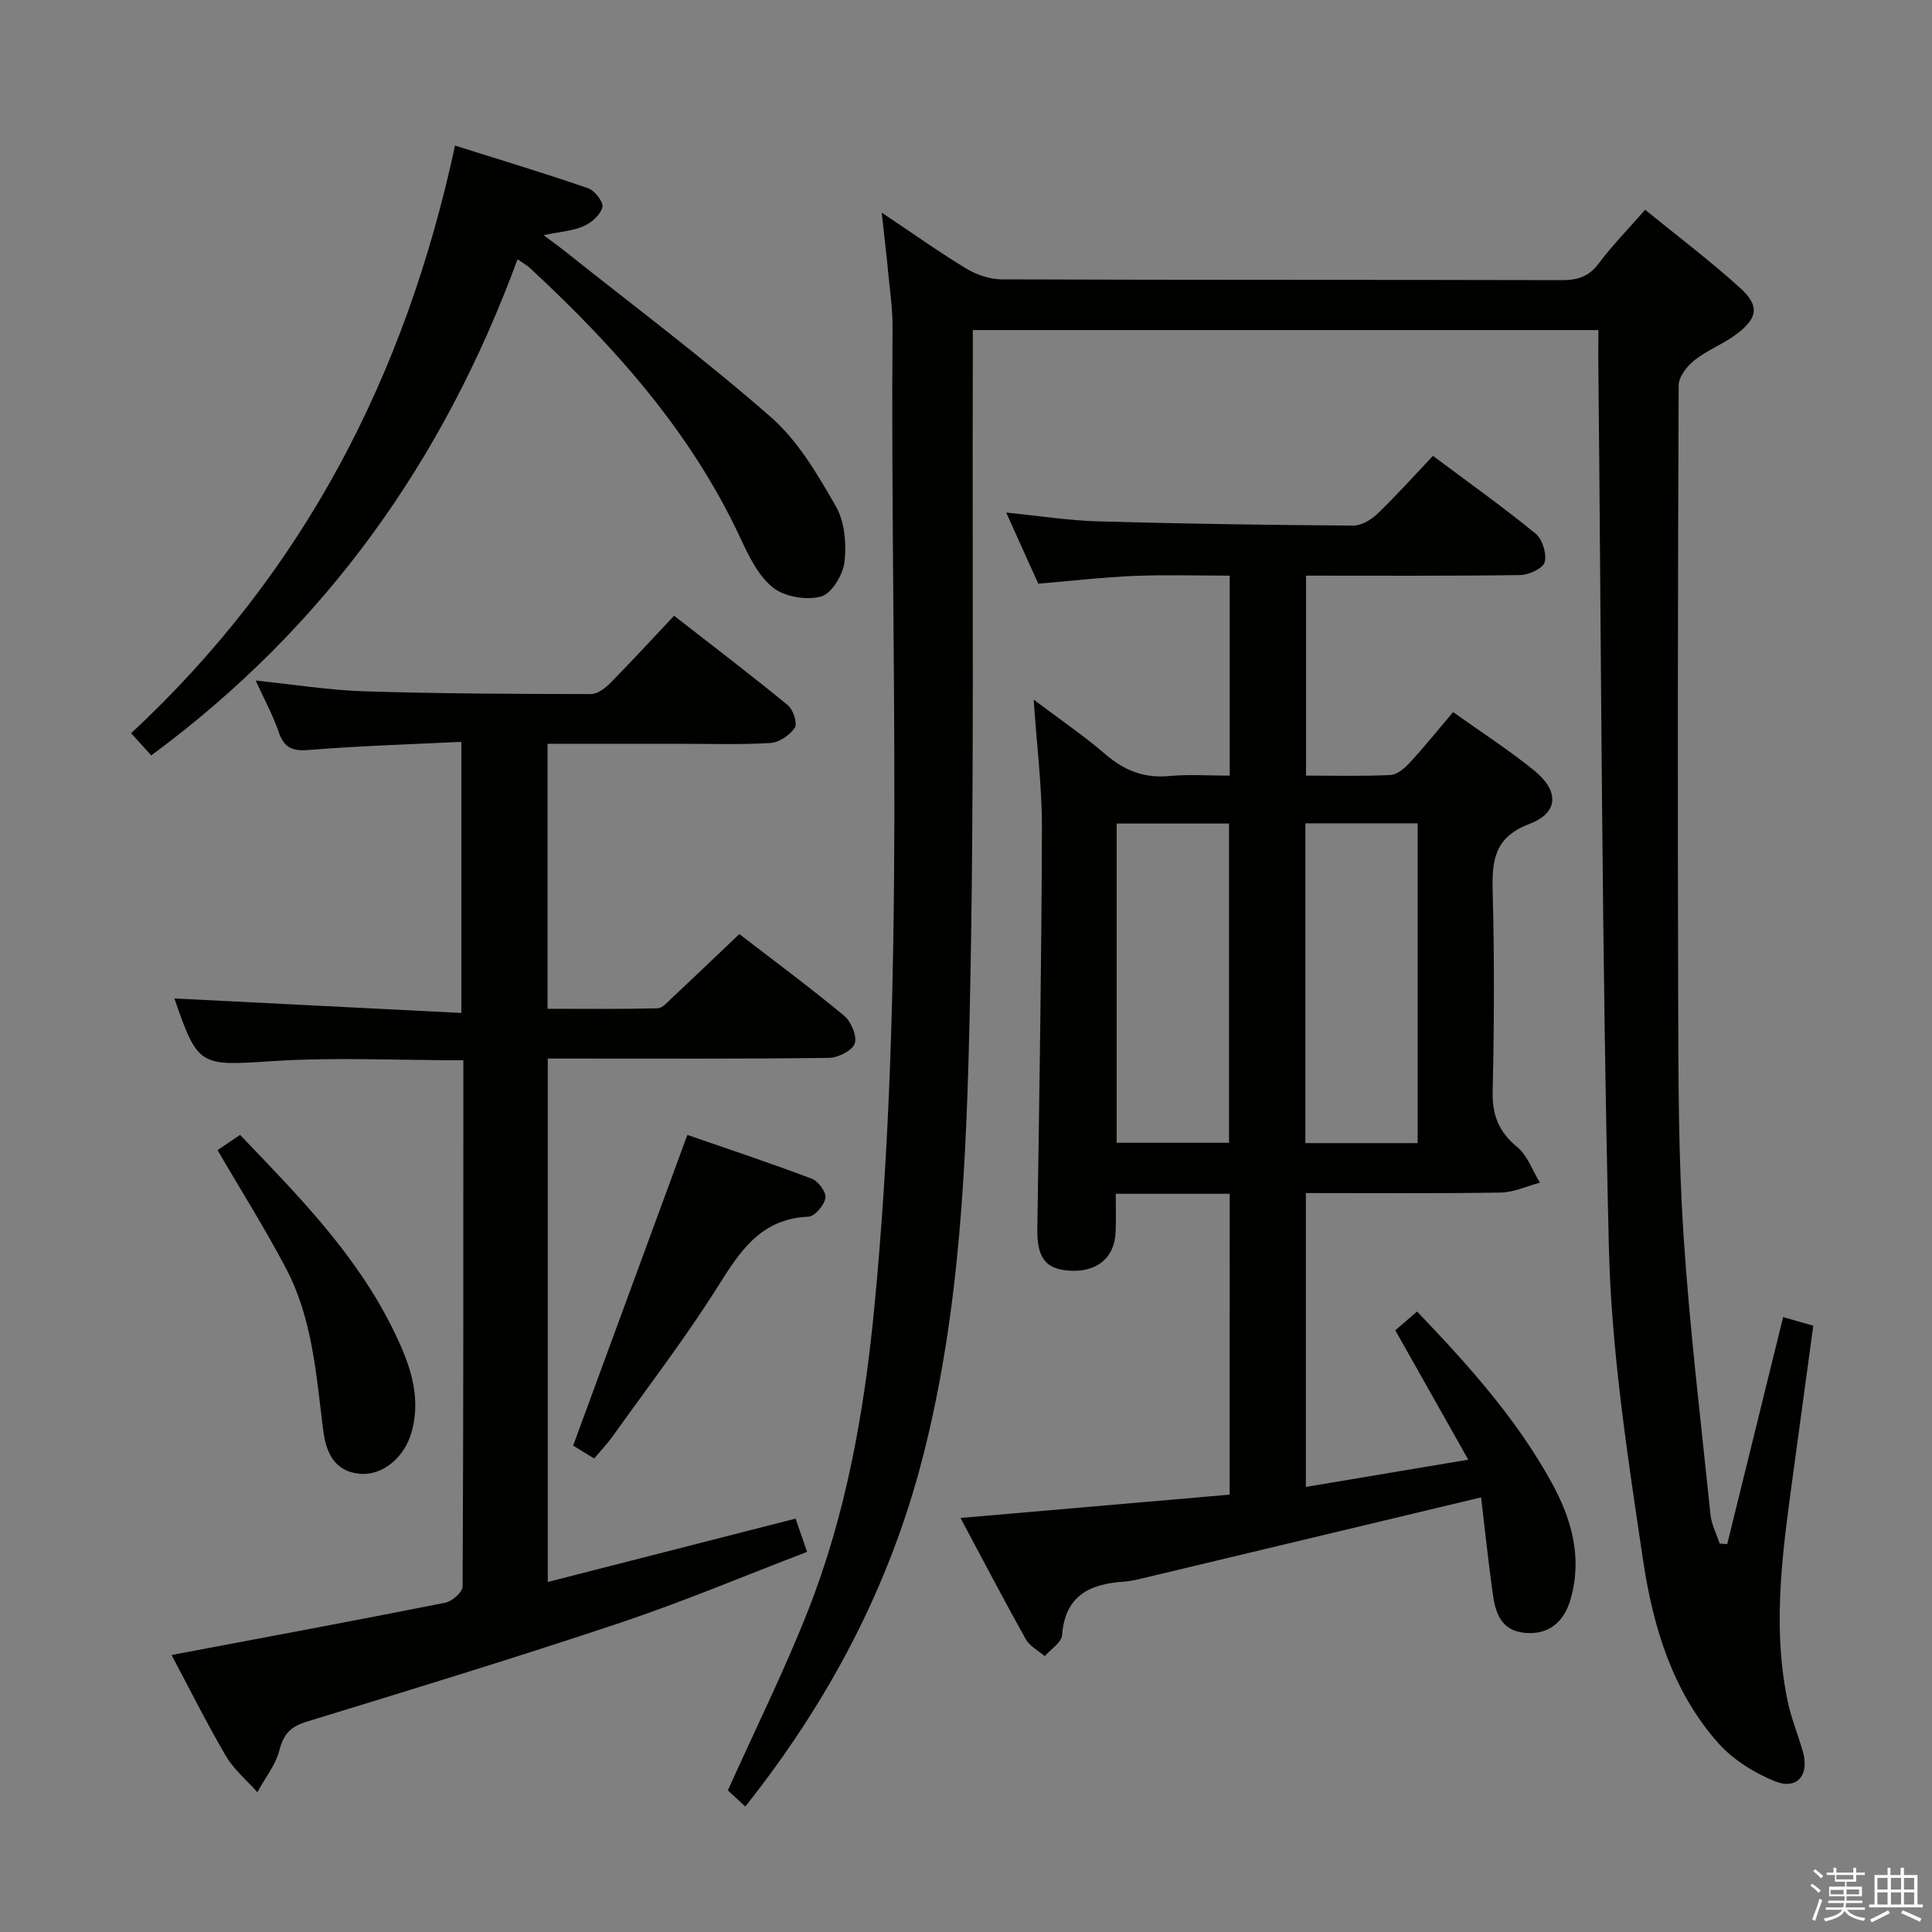 <svg enable-background="new 0 0 400 400" viewBox="0 0 400 400" xmlns="http://www.w3.org/2000/svg"><rect x="0" y="0" width="400" height="400" fill="#808080" stroke="none"/><path d="m374.8 390.4.4-.4c.7.5 1.3 1 1.8 1.4l-.5.5c-.5-.6-1.1-1.1-1.7-1.5zm1 7.3-.6-.3c.5-1.4 1.1-2.8 1.5-4.3.2.1.4.2.6.3-.5 1.3-1 2.8-1.5 4.3zm-.4-10.3.4-.4c.4.3 1 .8 1.7 1.4l-.5.5c-.4-.5-1-1-1.6-1.5zm2.5.3h1.7v-1h.6v1h3.5v-1h.6v1h1.8v.5h-1.8v1.4h-2v1h3.2v2h-3.2v.9h3.3v.5h-3.4c0 .3-.1.6-.1.9h4v.5h-3.7c.7.9 1.9 1.5 3.8 1.7-.1.2-.2.4-.3.6-2.1-.4-3.5-1.1-4-2.1-.4 1-1.8 1.7-4 2.2-.1-.2-.2-.4-.3-.6 2.1-.4 3.4-1 3.8-1.8h-3.4v-.5h3.6c.1-.3.1-.6.2-.9h-3.3v-.5h3.4c0-.3 0-.6 0-.9h-3.2v-2h3.3v-1h-2.1v-1.4h-1.7v-.5zm1.1 3.5v1h2.7c0-.3 0-.4 0-.4 0-.2 0-.2 0-.2 0-.1 0-.2 0-.3h-2.7zm1.2-3v.9h3.5v-.9zm4.7 3h-2.6v.6.4h2.6z" fill="#fbfafc"/><path d="m393.6 386.7h.6v1.5h2.8v6.1h1.1v.6h-11.1v-.6h1.1v-6.1h2.7v-1.5h.6v1.5h2.1v-1.5zm-2.7 8.8.4.6c-1.2.6-2.5 1.3-3.8 1.9-.1-.2-.2-.4-.3-.6 1.2-.6 2.5-1.2 3.7-1.9zm-2.2-6.7v2.4h2.1v-2.4zm0 3v2.5h2.1v-2.5zm2.8-3v2.4h2.1v-2.4zm0 3v2.5h2.1v-2.5zm6 6.1c-1.4-.7-2.7-1.3-3.9-1.8l.3-.6c1.5.6 2.7 1.2 3.9 1.7zm-1.2-9.1h-2.1v2.4h2.1zm-2.1 3v2.5h2.1v-2.5z" fill="#fbfafc"/><g fill="#010100"><path d="m330.93 68.34c-43.28 0-86.04 0-129.52 0 0 2.17.01 4.28 0 6.39-.14 44.65.35 89.32-.62 133.95-.68 31.19-1.9 62.51-9.73 93-6.83 26.64-19.37 50.45-36.75 72.34-1.44-1.32-2.72-2.51-3.62-3.34 5.68-12.62 11.65-24.66 16.57-37.13 7.91-20.05 11.65-41.11 13.73-62.52 6.57-67.62 3.3-135.43 3.8-203.16.03-3.81-.54-7.62-.9-11.43-.35-3.72-.8-7.44-1.34-12.42 6.54 4.37 11.92 8.21 17.55 11.61 2.13 1.29 4.87 2.2 7.34 2.21 38.66.14 77.32.06 115.97.16 3.27.01 5.58-.76 7.61-3.48 2.78-3.71 6.05-7.05 9.59-11.09 6.71 5.47 13.45 10.55 19.68 16.2 4 3.63 3.66 6.15-.58 9.41-2.75 2.11-6.14 3.38-8.86 5.52-1.55 1.22-3.29 3.43-3.3 5.2-.18 42.49-.23 84.98-.1 127.47.05 16.14.04 32.32 1.1 48.41 1.27 19.36 3.6 38.65 5.59 57.95.21 2.04 1.24 3.99 1.89 5.98.52.04 1.05.09 1.57.13 3.85-15.61 7.69-31.23 11.58-47.01 2.21.63 3.93 1.12 6.24 1.78-1.31 9.59-2.61 19.09-3.89 28.59-2.19 16.3-4.83 32.6-1.44 49.04.73 3.56 2.14 6.97 3.16 10.48 1.43 4.9-1.16 8.08-5.77 6.21-4.3-1.74-8.68-4.47-11.74-7.91-9.5-10.68-13.51-24.16-15.55-37.79-3.2-21.49-6.56-43.16-7.09-64.82-1.48-61.25-1.56-122.54-2.19-183.82.01-1.94.02-3.9.02-6.11z"/><path d="m254.6 247.16c-8.02 0-15.49 0-23.6 0 0 2.74.1 5.34-.02 7.94-.25 5.44-3.98 8.42-9.83 7.96-4.83-.38-6.46-2.88-6.38-8.63.41-27.63.87-55.27.95-82.9.03-8.55-1.06-17.11-1.71-26.68 5.5 4.15 10.43 7.5 14.91 11.36 3.89 3.35 7.99 4.94 13.15 4.46 4.08-.38 8.22-.08 12.53-.08 0-14.01 0-27.29 0-41.41-6.67 0-13.26-.21-19.84.06-6.45.27-12.89 1.03-19.8 1.61-2.1-4.66-4.26-9.44-6.64-14.73 6.79.68 12.85 1.64 18.93 1.82 17.63.5 35.27.76 52.9.88 1.69.01 3.74-1.2 5.04-2.45 3.94-3.79 7.6-7.88 11.49-11.99 7.55 5.64 14.58 10.65 21.25 16.1 1.41 1.15 2.33 4.17 1.88 5.91-.34 1.29-3.27 2.64-5.07 2.67-14.64.21-29.29.12-44.34.12v41.4c5.87 0 11.67.16 17.45-.12 1.38-.07 2.93-1.36 3.97-2.49 3.02-3.28 5.83-6.76 9.03-10.54 5.74 4.1 11.46 7.78 16.72 12.04 5.28 4.26 5.18 8.79-.89 11.1-7.2 2.74-7.81 7.42-7.64 13.86.37 13.82.32 27.66 0 41.48-.11 4.93 1.23 8.39 5.06 11.55 2.15 1.77 3.19 4.89 4.73 7.4-2.71.71-5.41 2-8.12 2.05-13.32.21-26.64.1-40.34.1v60.84c10.91-1.83 21.74-3.65 33.62-5.64-5.25-9.31-10.1-17.91-15.11-26.79 1.38-1.19 2.86-2.46 4.51-3.88 10.6 11.07 20.6 22.2 27.88 35.45 4.09 7.46 6.36 15.37 3.95 23.95-1.43 5.09-4.71 7.5-9.35 7.14-5.21-.41-6.29-4.27-6.85-8.38-.93-6.83-1.67-13.69-2.38-19.68-23.69 5.67-46.4 11.1-69.12 16.52-1.61.38-3.24.82-4.87.93-7.1.46-12.15 2.94-12.76 11.08-.11 1.53-2.33 2.9-3.58 4.34-1.33-1.15-3.12-2.06-3.93-3.5-4.59-8.22-8.95-16.57-13.52-25.11 18.92-1.64 37.23-3.23 55.72-4.83.02-20.99.02-41.4.02-62.29zm-23.41-10.56h23.27c0-22.22 0-44.11 0-66.09-7.95 0-15.52 0-23.27 0zm39.07.07h23.25c0-22.16 0-44.05 0-66.21-7.88 0-15.44 0-23.25 0z"/><path d="m95.93 219.52c-13.56 0-26.55-.66-39.44.17-15.07.98-15.48 1.26-20.35-12.87-.05-.14.03-.32.01-.1 19.64.99 39.27 1.98 59.37 3 0-19.03 0-37.06 0-56.13-10.57.52-21.15.84-31.69 1.69-3.48.28-5.06-.58-6.16-3.8-1.17-3.43-2.94-6.65-4.73-10.58 7.86.81 15.17 2 22.52 2.23 15.64.49 31.29.55 46.94.57 1.36 0 2.97-1.29 4.05-2.38 4.32-4.38 8.48-8.92 13.11-13.84 7.98 6.22 15.87 12.23 23.54 18.51 1.12.92 2.05 3.76 1.46 4.66-1 1.54-3.23 3.07-5.04 3.18-6.31.38-12.66.16-18.99.16-8.96 0-17.92 0-27.17 0v54.87c7.61 0 15.2.09 22.79-.1 1.05-.03 2.14-1.37 3.08-2.25 4.6-4.3 9.14-8.66 13.84-13.12 7 5.39 14.49 10.94 21.67 16.88 1.46 1.21 2.74 4.22 2.23 5.76-.49 1.47-3.44 2.96-5.33 2.99-17.49.23-34.99.14-52.49.14-1.8 0-3.6 0-5.74 0v108.37c17.16-4.39 34.07-8.71 51.31-13.12.63 1.81 1.36 3.94 2.38 6.89-12.9 4.93-25.59 10.29-38.61 14.65-21.55 7.21-43.28 13.85-65.01 20.51-3.29 1.01-4.76 2.52-5.62 5.87-.8 3.1-3 5.83-4.58 8.73-2.2-2.49-4.87-4.71-6.52-7.52-4.01-6.84-7.55-13.95-11.24-20.89 19.21-3.63 37.97-7.11 56.68-10.83 1.41-.28 3.57-2.19 3.58-3.35.18-36.13.15-72.29.15-108.95z"/><path d="m27.15 151.81c35.74-33.26 56.79-73.96 67.06-121.67 9.46 2.99 18.57 5.73 27.55 8.83 1.37.47 3.22 2.87 2.96 3.92-.38 1.56-2.23 3.2-3.84 3.92-2.23.99-4.82 1.14-8.34 1.88 1.85 1.39 3.19 2.34 4.47 3.36 14.29 11.38 28.94 22.34 42.66 34.37 5.58 4.89 9.61 11.83 13.38 18.39 1.83 3.18 2.23 7.73 1.8 11.5-.3 2.67-2.66 6.59-4.86 7.19-3.02.83-7.56.07-9.97-1.86-3.05-2.44-5.01-6.55-6.74-10.26-10.25-22-26.03-39.65-43.6-55.92-.58-.54-1.31-.93-2.53-1.78-15.28 41.58-39.69 76.07-75.84 102.72-1.24-1.37-2.53-2.79-4.16-4.59z"/><path d="m123.02 301.97c-2.07-1.27-3.6-2.21-4.36-2.67 7.93-21.57 15.68-42.65 23.65-64.33 8.08 2.8 16.98 5.76 25.75 9.06 1.34.51 3.04 2.8 2.84 3.98-.25 1.51-2.21 3.83-3.52 3.89-10.13.42-14.37 7.52-19.09 14.98-6.66 10.52-14.27 20.44-21.51 30.58-1.05 1.46-2.31 2.77-3.76 4.51z"/><path d="m45.04 238.12c1.56-1.05 3.02-2.05 4.66-3.15 12.01 12.52 24.07 24.75 31.74 40.4 3.23 6.6 5.9 13.46 3.79 21.08-1.47 5.32-6.05 9.11-10.73 8.68-5.41-.5-7.03-4.61-7.59-9.05-1.44-11.37-2.2-22.94-7.61-33.31-4.32-8.24-9.3-16.12-14.26-24.65z"/></g></svg>
